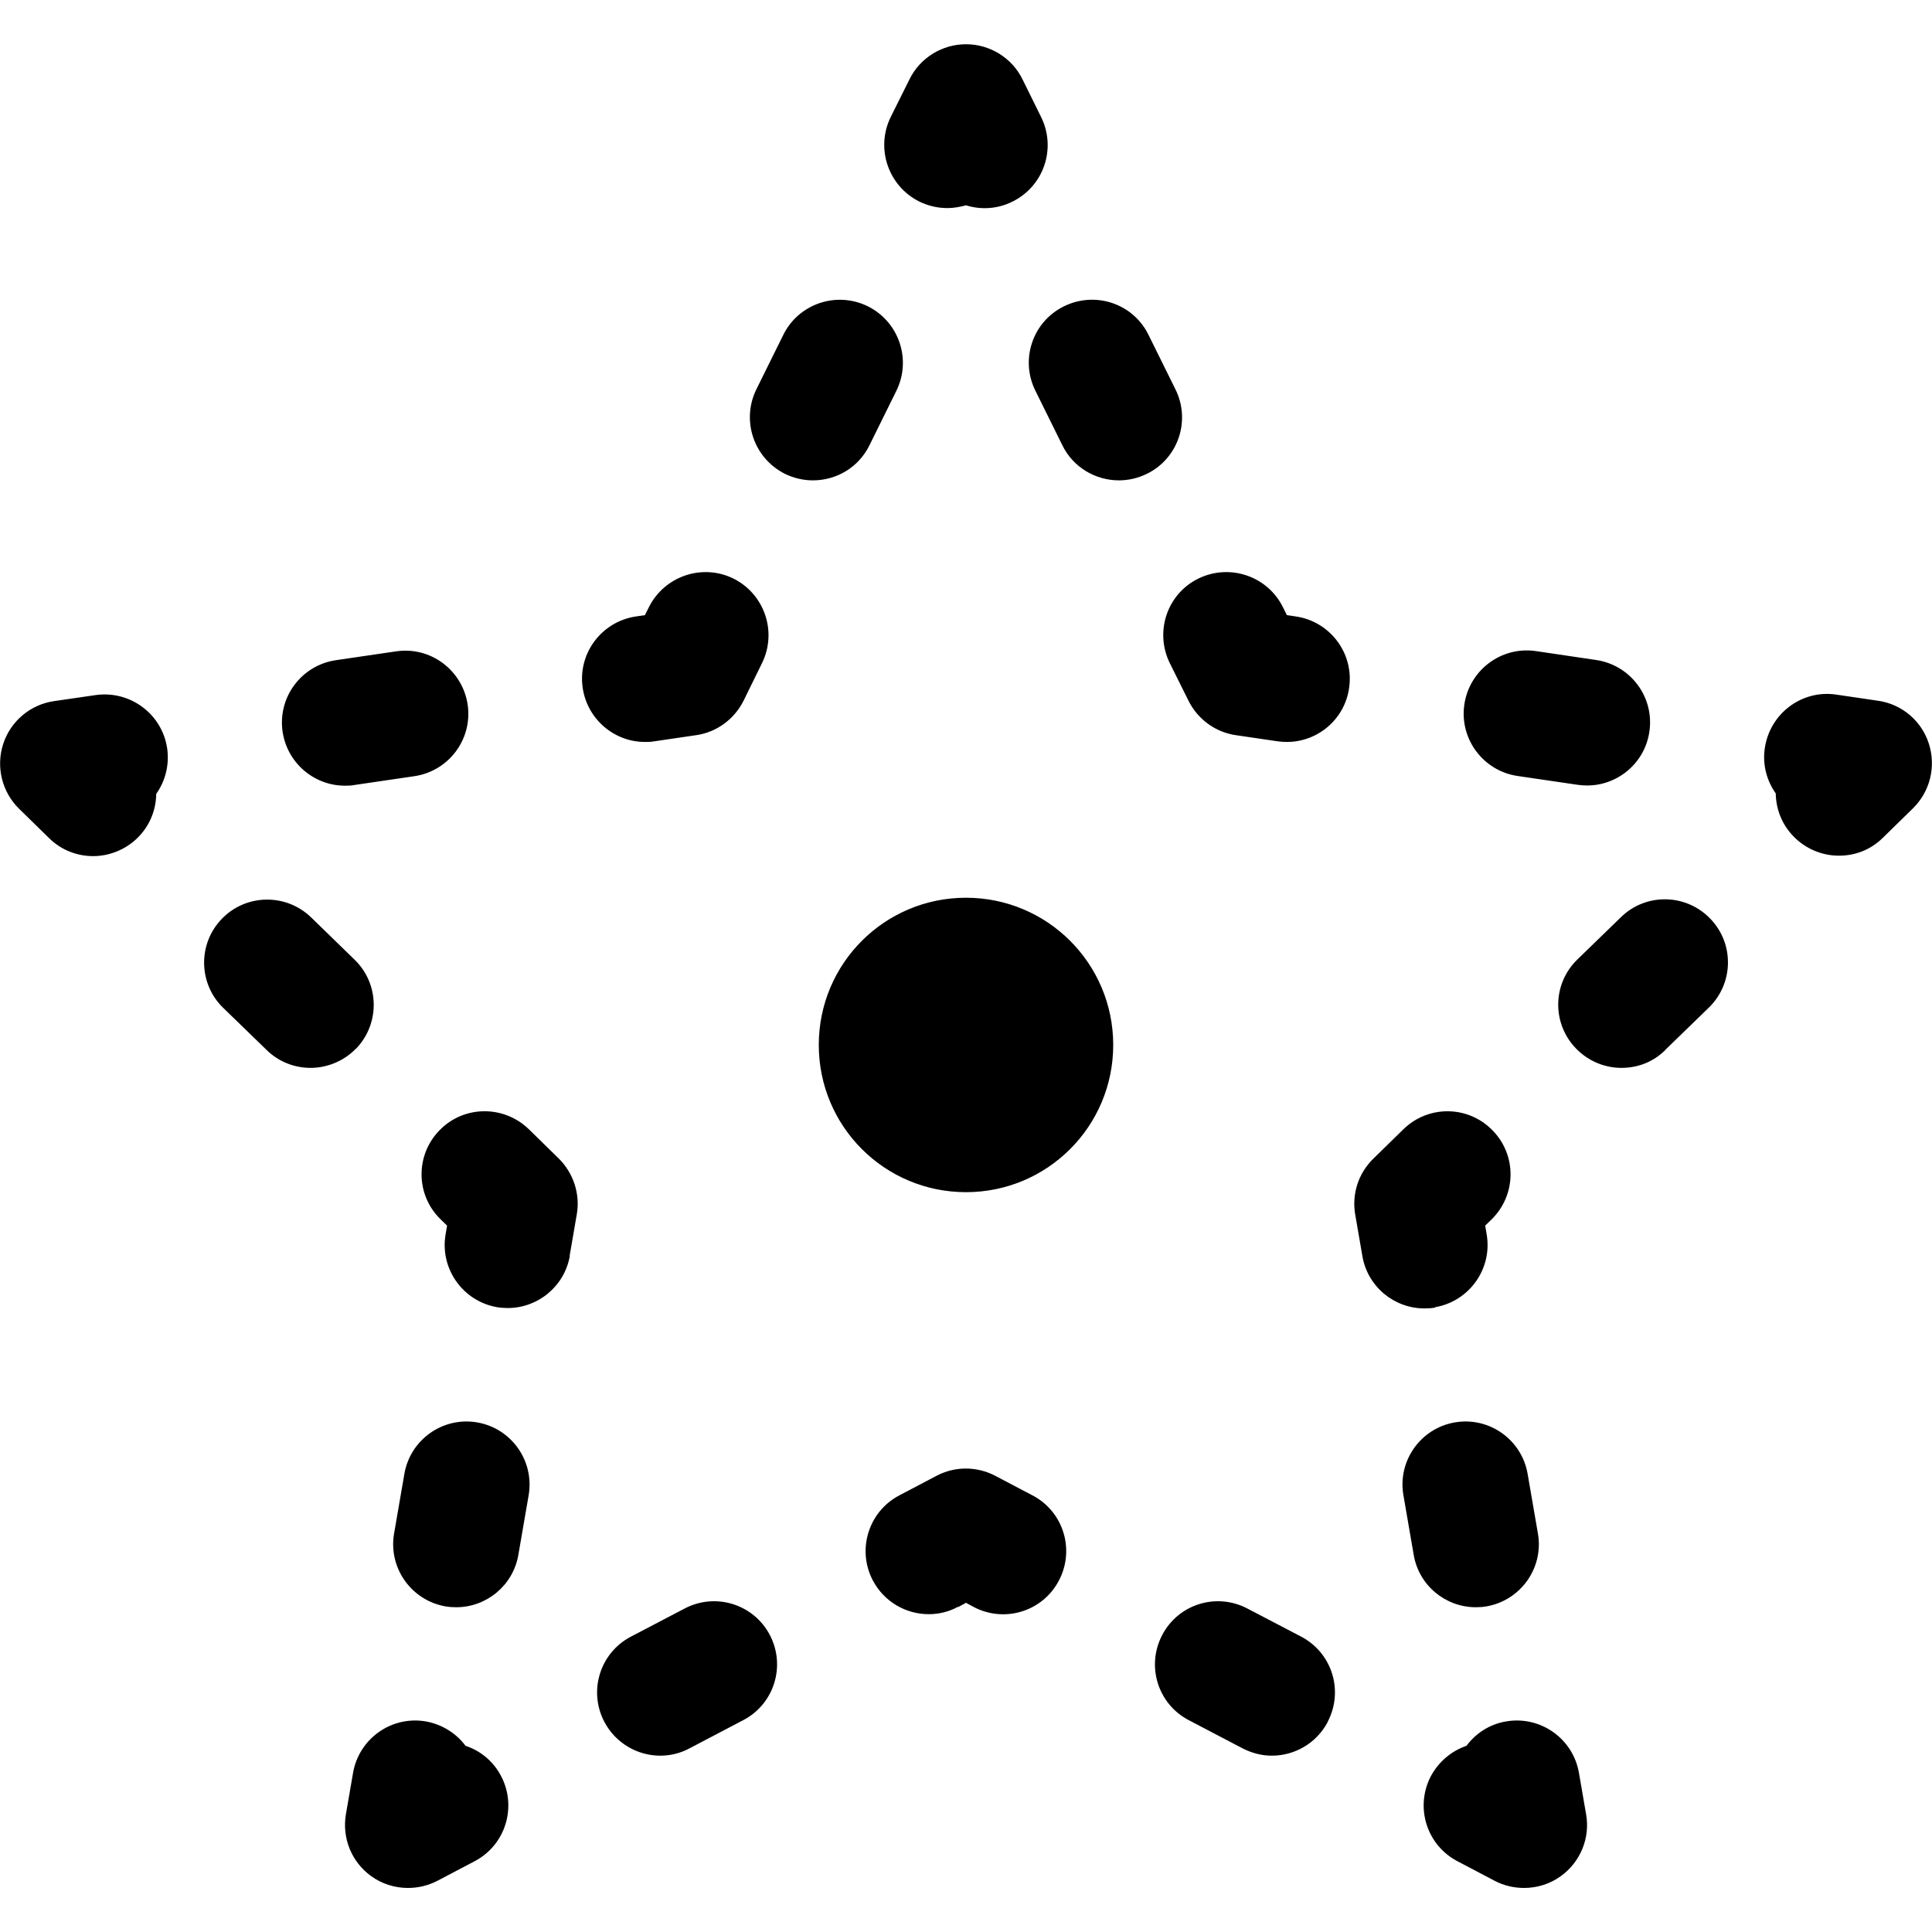 <svg width="1em" height="1em" viewBox="0 0 30 30" fill="none" xmlns="http://www.w3.org/2000/svg">
  <path
    d="M17.286 16.226C17.286 17.49 16.264 18.512 15 18.512C13.736 18.512 12.714 17.49 12.714 16.226C12.714 14.962 13.736 13.94 15 13.94C16.264 13.94 17.286 14.962 17.286 16.226ZM15 3.188C15.232 3.26 15.49 3.247 15.722 3.13C16.208 2.891 16.407 2.303 16.166 1.817L15.878 1.233C15.715 0.899 15.372 0.687 15 0.687C14.628 0.687 14.285 0.899 14.122 1.233L13.831 1.817C13.593 2.303 13.792 2.888 14.275 3.13C14.416 3.198 14.563 3.231 14.71 3.231C14.807 3.231 14.905 3.214 15 3.188ZM17.808 7.358C18.295 7.12 18.494 6.532 18.252 6.045L17.834 5.2C17.596 4.713 17.008 4.517 16.522 4.756C16.035 4.994 15.836 5.582 16.078 6.068L16.496 6.914C16.665 7.26 17.015 7.459 17.374 7.459C17.521 7.459 17.668 7.426 17.808 7.358ZM20.949 10.682C21.028 10.146 20.655 9.65 20.12 9.572L19.983 9.552L19.921 9.428C19.682 8.945 19.095 8.746 18.608 8.984C18.122 9.222 17.926 9.81 18.164 10.296L18.455 10.881C18.598 11.168 18.873 11.371 19.192 11.416L19.839 11.511C19.888 11.518 19.934 11.521 19.983 11.521C20.463 11.521 20.881 11.168 20.949 10.682ZM25.612 11.358C25.69 10.822 25.318 10.326 24.782 10.248L23.849 10.11C23.313 10.032 22.817 10.404 22.738 10.94C22.66 11.475 23.032 11.972 23.568 12.05L24.502 12.187C24.551 12.194 24.596 12.197 24.645 12.197C25.125 12.197 25.543 11.844 25.612 11.358ZM29.236 13.01L29.703 12.553C29.971 12.291 30.065 11.903 29.951 11.547C29.837 11.191 29.53 10.933 29.161 10.881L28.515 10.786C27.979 10.705 27.483 11.08 27.404 11.616C27.365 11.874 27.434 12.122 27.574 12.321C27.577 12.562 27.669 12.804 27.852 12.99C28.044 13.186 28.299 13.287 28.554 13.287C28.808 13.287 29.047 13.196 29.236 13.01ZM25.86 16.301L26.536 15.645C26.924 15.266 26.931 14.646 26.552 14.26C26.173 13.872 25.553 13.865 25.168 14.244L24.492 14.9C24.103 15.279 24.097 15.899 24.476 16.285C24.668 16.481 24.923 16.582 25.177 16.582C25.432 16.582 25.671 16.491 25.86 16.304V16.301ZM22.285 20.298C22.817 20.206 23.176 19.7 23.085 19.168L23.062 19.031L23.16 18.936C23.548 18.557 23.555 17.937 23.176 17.552C22.797 17.163 22.18 17.157 21.792 17.535L21.325 17.992C21.093 18.218 20.988 18.541 21.044 18.861L21.155 19.504C21.236 19.981 21.651 20.317 22.118 20.317C22.174 20.317 22.229 20.314 22.285 20.304V20.298ZM23.081 24.944C23.613 24.852 23.973 24.346 23.881 23.814L23.721 22.887C23.63 22.355 23.124 21.995 22.591 22.087C22.059 22.178 21.7 22.684 21.792 23.217L21.952 24.144C22.033 24.621 22.448 24.957 22.915 24.957C22.97 24.957 23.026 24.954 23.081 24.944ZM24.24 29.13C24.541 28.911 24.694 28.539 24.629 28.173L24.518 27.53C24.427 26.998 23.921 26.639 23.388 26.73C23.13 26.772 22.915 26.916 22.771 27.109C22.543 27.187 22.343 27.35 22.219 27.579C21.968 28.059 22.151 28.65 22.631 28.901L23.209 29.205C23.352 29.28 23.509 29.316 23.666 29.316C23.868 29.316 24.071 29.254 24.24 29.13ZM20.616 26.736C20.868 26.256 20.685 25.666 20.205 25.414L19.369 24.977C18.889 24.725 18.298 24.908 18.047 25.388C17.795 25.868 17.978 26.459 18.458 26.71L19.294 27.148C19.441 27.223 19.594 27.262 19.748 27.262C20.1 27.262 20.44 27.073 20.616 26.74V26.736ZM14.879 24.954L15 24.888L15.121 24.954C15.601 25.205 16.192 25.022 16.443 24.542C16.695 24.062 16.512 23.471 16.032 23.22L15.454 22.916C15.167 22.766 14.827 22.766 14.543 22.916L13.965 23.22C13.485 23.471 13.302 24.066 13.554 24.542C13.73 24.875 14.07 25.065 14.422 25.065C14.576 25.065 14.732 25.029 14.876 24.95L14.879 24.954ZM10.707 27.148L11.542 26.71C12.022 26.459 12.205 25.868 11.954 25.388C11.702 24.908 11.111 24.725 10.631 24.977L9.796 25.414C9.316 25.666 9.133 26.256 9.384 26.736C9.56 27.07 9.9 27.262 10.253 27.262C10.406 27.262 10.563 27.226 10.707 27.148ZM6.792 29.205L7.37 28.901C7.849 28.65 8.032 28.059 7.781 27.579C7.66 27.347 7.458 27.184 7.229 27.109C7.085 26.916 6.867 26.776 6.612 26.73C6.077 26.639 5.574 26.998 5.482 27.53L5.371 28.173C5.309 28.542 5.459 28.911 5.76 29.13C5.93 29.254 6.132 29.316 6.334 29.316C6.491 29.316 6.648 29.28 6.792 29.205ZM8.049 24.144L8.209 23.217C8.3 22.684 7.941 22.178 7.409 22.087C6.876 21.995 6.37 22.355 6.279 22.887L6.119 23.814C6.028 24.346 6.387 24.852 6.919 24.944C6.974 24.954 7.03 24.957 7.085 24.957C7.552 24.957 7.967 24.621 8.049 24.144ZM8.845 19.501L8.956 18.858C9.012 18.541 8.904 18.215 8.676 17.989L8.209 17.532C7.82 17.157 7.2 17.163 6.824 17.552C6.445 17.94 6.455 18.561 6.844 18.936L6.942 19.031L6.919 19.168C6.828 19.7 7.187 20.206 7.719 20.298C7.774 20.307 7.83 20.311 7.885 20.311C8.352 20.311 8.767 19.974 8.849 19.498L8.845 19.501ZM5.525 16.288C5.903 15.899 5.894 15.279 5.508 14.904L4.833 14.247C4.444 13.869 3.824 13.878 3.448 14.264C3.069 14.652 3.079 15.273 3.464 15.648L4.14 16.304C4.33 16.491 4.578 16.582 4.823 16.582C5.068 16.582 5.332 16.484 5.525 16.285V16.288ZM2.149 12.997C2.331 12.811 2.423 12.569 2.426 12.327C2.567 12.128 2.632 11.88 2.596 11.622C2.518 11.087 2.021 10.718 1.486 10.793L0.839 10.887C0.47 10.94 0.163 11.201 0.049 11.554C-0.065 11.906 0.03 12.298 0.297 12.559L0.764 13.016C0.954 13.203 1.202 13.294 1.447 13.294C1.691 13.294 1.956 13.196 2.149 12.997ZM5.499 12.19L6.432 12.053C6.968 11.975 7.34 11.479 7.262 10.943C7.183 10.408 6.687 10.035 6.152 10.114L5.218 10.251C4.682 10.329 4.31 10.825 4.388 11.361C4.46 11.848 4.878 12.2 5.355 12.2C5.401 12.2 5.45 12.2 5.499 12.19ZM10.161 11.511L10.808 11.416C11.128 11.371 11.402 11.168 11.546 10.881L11.833 10.296C12.071 9.81 11.872 9.226 11.389 8.984C10.906 8.746 10.318 8.945 10.076 9.428L10.014 9.552L9.877 9.572C9.342 9.65 8.969 10.146 9.048 10.682C9.12 11.168 9.538 11.521 10.014 11.521C10.06 11.521 10.109 11.521 10.158 11.511H10.161ZM13.501 6.914L13.919 6.068C14.158 5.582 13.959 4.997 13.475 4.756C12.989 4.517 12.401 4.716 12.163 5.2L11.745 6.045C11.506 6.532 11.706 7.116 12.189 7.358C12.329 7.426 12.476 7.459 12.623 7.459C12.986 7.459 13.332 7.26 13.501 6.914Z"
    fill="currentColor"
  />
</svg>
